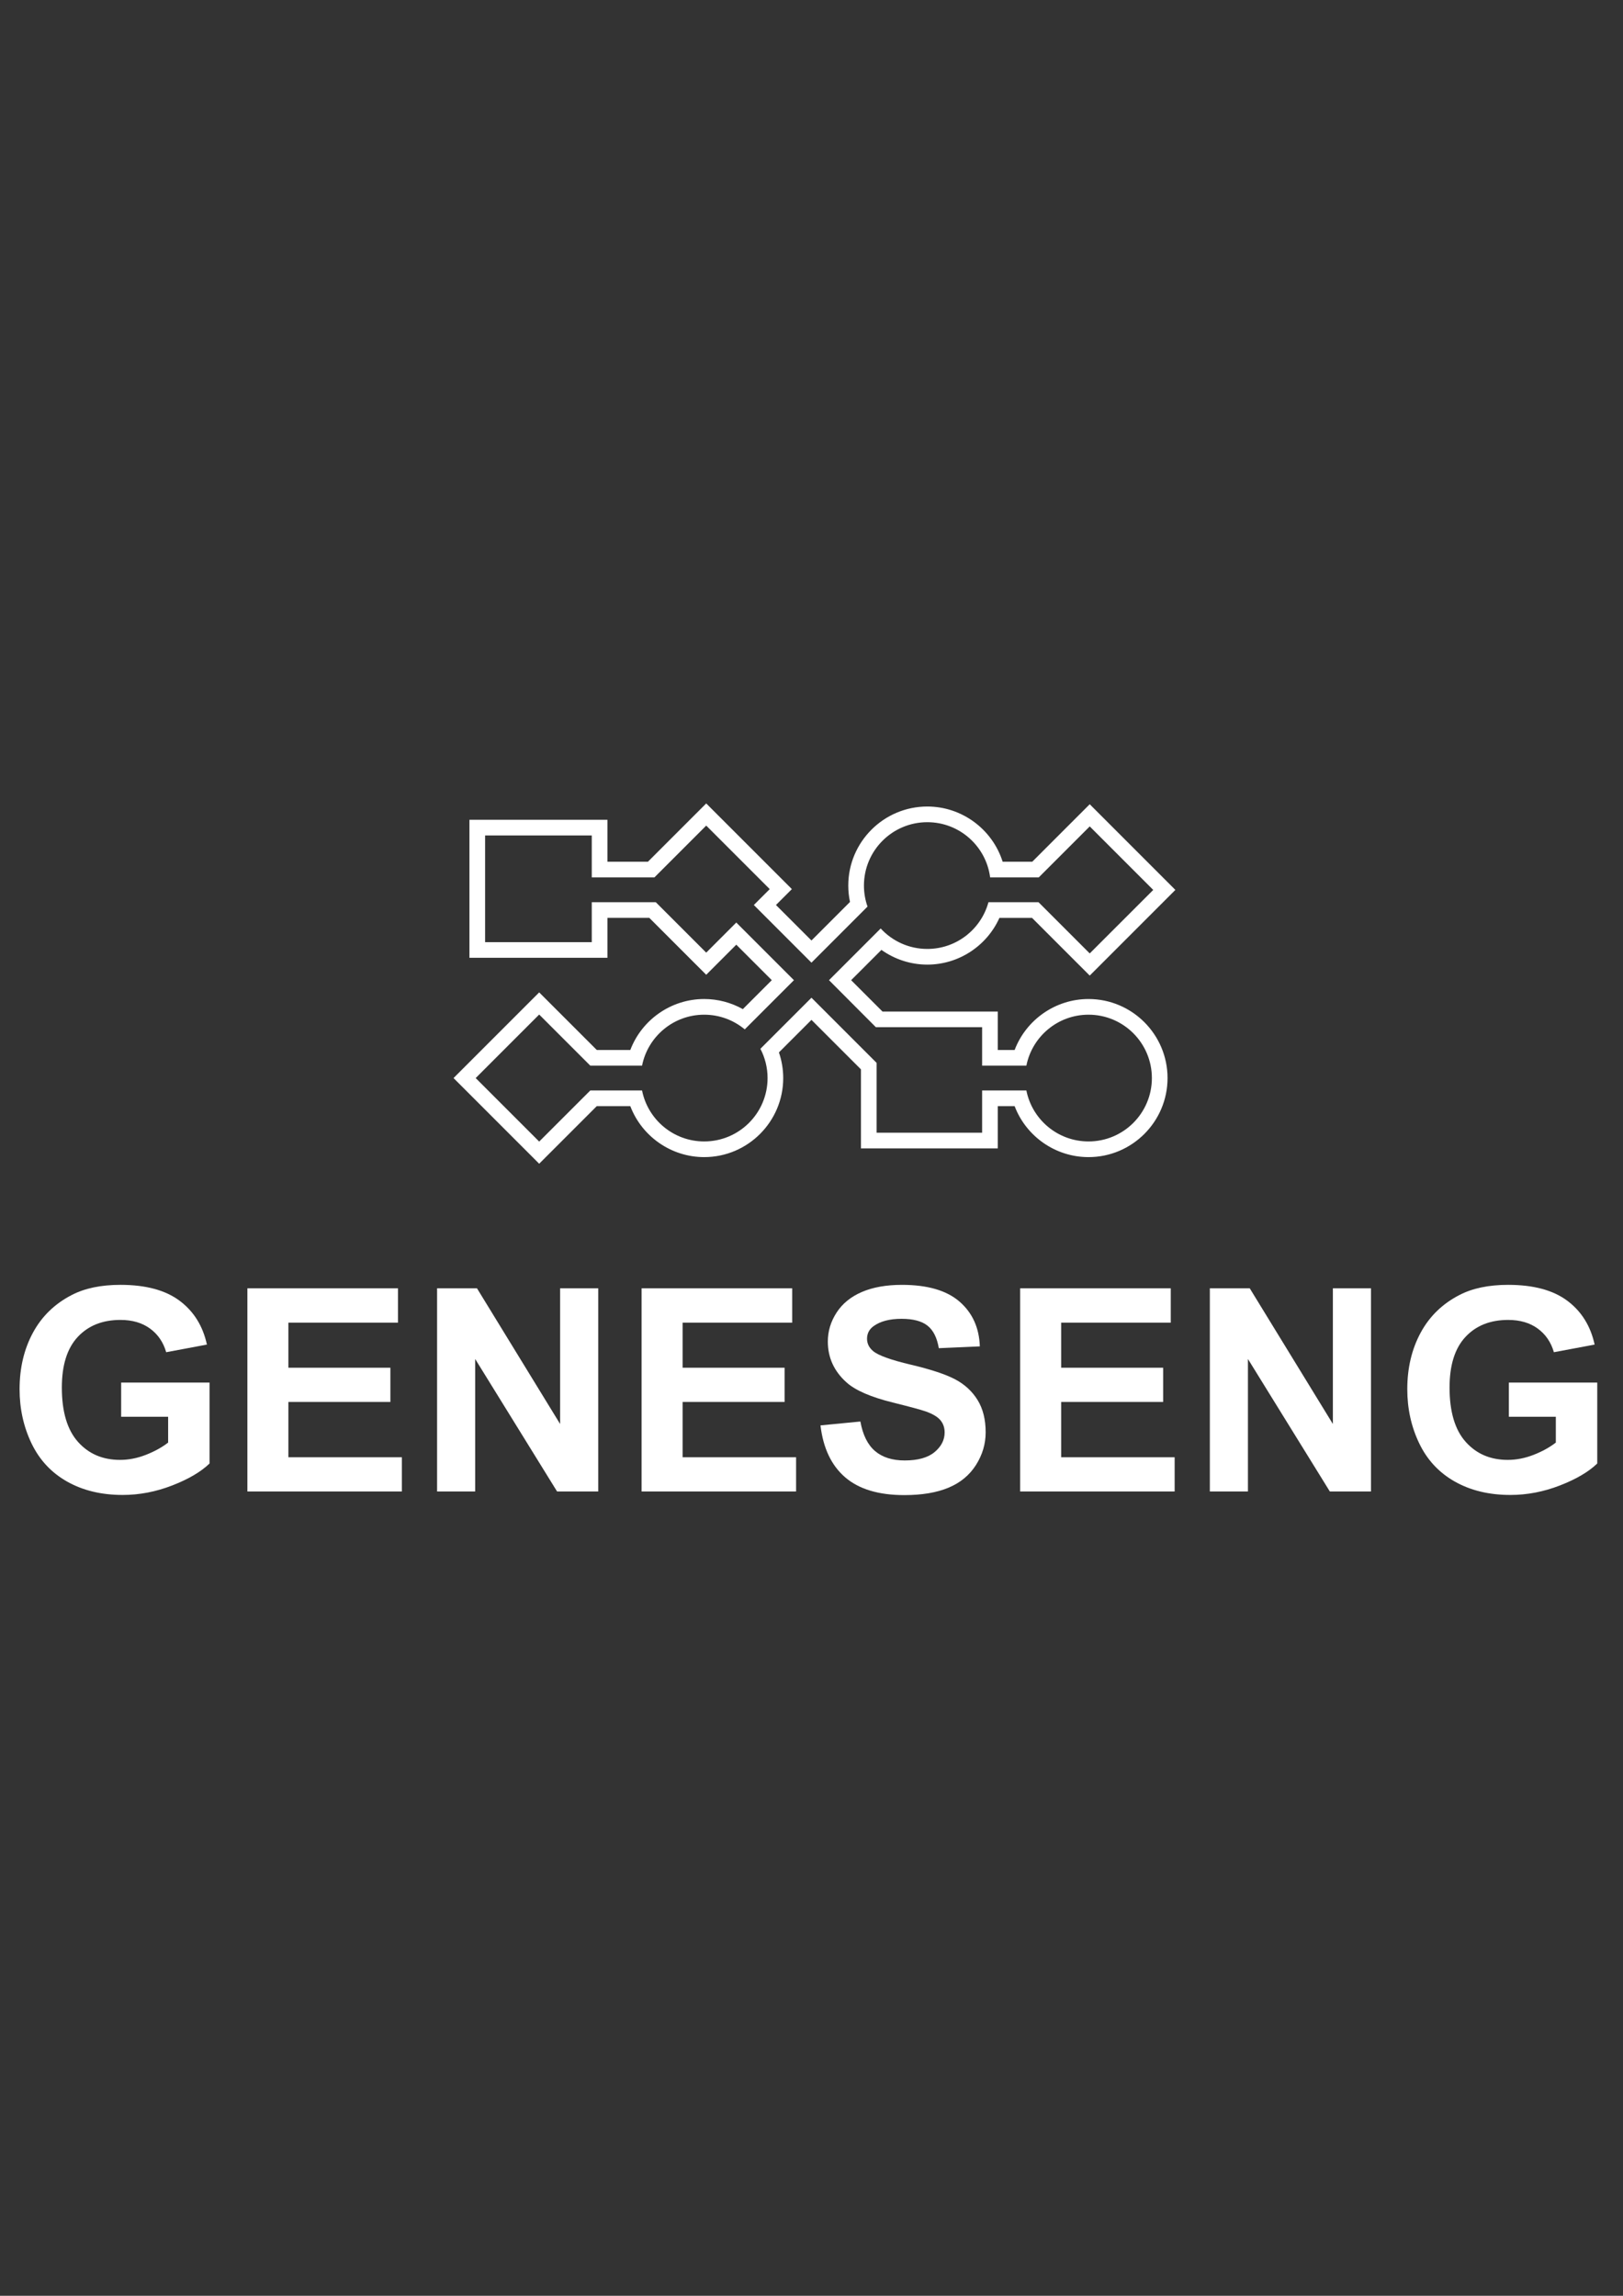 <?xml version="1.0" encoding="utf-8"?>
<!-- Generator: Adobe Illustrator 16.0.4, SVG Export Plug-In . SVG Version: 6.00 Build 0)  -->
<!DOCTYPE svg PUBLIC "-//W3C//DTD SVG 1.1//EN" "http://www.w3.org/Graphics/SVG/1.1/DTD/svg11.dtd">
<svg version="1.1" id="Calque_1" xmlns="http://www.w3.org/2000/svg" xmlns:xlink="http://www.w3.org/1999/xlink" x="0px" y="0px"
	 width="595.28px" height="841.89px" viewBox="0 0 595.28 841.89" enable-background="new 0 0 595.28 841.89" xml:space="preserve">
<rect x="0" y="0" width="595.28" height="841.89" fill="#333333" stroke="none"/>
<g>
	<path fill="#FFFFFF" d="M403.748,298.983l-4.061-4.062l-4.063,4.062l-17.02,17.024h-10.853
		c-3.742-11.834-14.847-20.248-27.637-20.248c-15.981,0-28.986,13.002-28.986,28.982c0,2.031,0.213,4.044,0.633,6.011
		l-14.135,14.136l-13.019-13.017l1.77-1.769l4.063-4.059l-4.063-4.064l-23.294-23.292l-4.058-4.06l-4.063,4.06l-17.321,17.319
		h-14.849v-9.637v-5.743h-5.745h-39.124h-5.743v5.743v39.126v5.743h5.743h39.124h5.745v-5.743v-8.91h15.358l16.812,16.812
		l4.063,4.059l4.058-4.059l6.972-6.974l13.02,13.014l-10.619,10.619c-4.302-2.412-9.189-3.709-14.171-3.709
		c-12.163,0-22.898,7.628-27.103,18.696h-12.29l-17.068-17.064l-4.063-4.062l-4.062,4.062l-23.291,23.291l-4.063,4.063l4.063,4.061
		l23.291,23.294l4.062,4.063l4.063-4.063l17.063-17.062h12.293c4.207,11.066,14.942,18.697,27.105,18.697
		c15.981,0,28.981-13.005,28.981-28.986c0-3.2-0.537-6.387-1.571-9.41l11.932-11.931l18.152,18.151v23.232v5.743h5.742h38.694h5.745
		v-5.743v-9.752h6.181c4.204,11.066,14.939,18.697,27.103,18.697c15.98,0,28.983-13.005,28.983-28.986
		c0-15.984-13.003-28.988-28.983-28.988c-12.16,0-22.896,7.632-27.103,18.696h-6.181v-8.363v-5.743h-5.745H323.68l-11.501-11.5
		l11.107-11.106c4.876,3.473,10.768,5.398,16.829,5.398c11.525,0,21.846-6.864,26.456-17.144h11.948l17.104,17.108l4.063,4.058
		l4.061-4.058l23.291-23.297l4.063-4.06l-4.063-4.06L403.748,298.983z M399.688,349.632l-18.79-18.79h-18.354
		c-2.681,9.875-11.705,17.142-22.428,17.142c-6.763,0-12.854-2.89-17.098-7.503l-18.96,18.959l17.188,17.242h38.971v14.109h16.233
		c2.115-10.66,11.514-18.695,22.795-18.695c12.835,0,23.238,10.409,23.238,23.241c0,12.835-10.403,23.241-23.238,23.241
		c-11.281,0-20.68-8.034-22.795-18.694h-16.233v15.495h-38.694v-25.61l-23.895-23.895l-18.731,18.73
		c1.677,3.214,2.628,6.863,2.628,10.733c0,12.835-10.406,23.241-23.238,23.241c-11.283,0-20.682-8.034-22.797-18.694h-18.979
		l-18.748,18.741l-23.292-23.29l23.292-23.294l18.753,18.751h18.974c2.115-10.66,11.517-18.695,22.797-18.695
		c5.657,0,10.842,2.026,14.87,5.385l18.041-18.041l-21.141-21.138l-11.029,11.035l-18.497-18.494h-23.481v14.655h-39.124v-39.126
		h39.124v15.378h22.976l19.002-19.001l23.292,23.297l-5.83,5.828l21.139,21.142l20.56-20.565c-0.848-2.412-1.312-5.002-1.312-7.706
		c0-12.836,10.409-23.241,23.241-23.241c11.82,0,21.572,8.828,23.042,20.248h17.825l18.705-18.703l23.294,23.293L399.688,349.632z"
		/>
	<path fill="#FFFFFF" d="M44.436,519.551h17.231v9.454c-2.27,1.76-4.991,3.258-8.16,4.497c-3.166,1.238-6.323,1.854-9.475,1.854
		c-6.372,0-11.522-2.211-15.45-6.633c-3.933-4.422-5.899-11.055-5.899-19.898c0-8.2,1.94-14.381,5.82-18.548
		c3.879-4.167,9.109-6.25,15.678-6.25c4.335,0,7.956,1.058,10.853,3.173c2.895,2.12,4.868,5.006,5.92,8.668l14.94-2.795
		c-1.488-6.846-4.836-12.208-10.034-16.088c-5.205-3.88-12.426-5.819-21.679-5.819c-7.112,0-13.058,1.238-17.836,3.709
		c-6.266,3.221-11.028,7.845-14.281,13.877s-4.879,12.925-4.879,20.685c0,7.148,1.456,13.766,4.369,19.846
		c2.918,6.079,7.271,10.756,13.063,14.025c5.793,3.273,12.585,4.905,20.376,4.905c6.132,0,12.192-1.159,18.171-3.481
		s10.544-5.006,13.696-8.057v-29.678H44.436V519.551z"/>
	<polygon fill="#FFFFFF" points="105.777,514.114 143.184,514.114 143.184,501.561 105.777,501.561 105.777,485.042 
		145.979,485.042 145.979,472.436 90.738,472.436 90.738,546.943 147.403,546.943 147.403,534.39 105.777,534.39 	"/>
	<polygon fill="#FFFFFF" points="205.438,522.193 174.949,472.436 160.312,472.436 160.312,546.943 174.285,546.943 
		174.285,498.356 204.324,546.943 219.417,546.943 219.417,472.436 205.438,472.436 	"/>
	<polygon fill="#FFFFFF" points="250.365,514.114 287.77,514.114 287.77,501.561 250.365,501.561 250.365,485.042 290.565,485.042 
		290.565,472.436 235.324,472.436 235.324,546.943 291.989,546.943 291.989,534.39 250.365,534.39 	"/>
	<path fill="#FFFFFF" d="M350.307,505.802c-3.508-1.845-8.919-3.63-16.237-5.363c-7.317-1.727-11.926-3.385-13.823-4.979
		c-1.493-1.254-2.237-2.759-2.237-4.522c0-1.93,0.797-3.471,2.387-4.624c2.477-1.796,5.898-2.694,10.268-2.694
		c4.235,0,7.414,0.84,9.529,2.519c2.12,1.675,3.497,4.428,4.14,8.254l15.046-0.659c-0.239-6.845-2.721-12.313-7.445-16.417
		c-4.725-4.098-11.767-6.148-21.115-6.148c-5.729,0-10.613,0.866-14.663,2.593c-4.05,1.728-7.148,4.247-9.301,7.547
		c-2.152,3.306-3.227,6.851-3.227,10.646c0,5.899,2.285,10.896,6.861,14.993c3.253,2.918,8.907,5.373,16.976,7.371
		c6.266,1.558,10.278,2.642,12.043,3.253c2.572,0.914,4.379,1.993,5.41,3.226c1.036,1.238,1.552,2.737,1.552,4.496
		c0,2.748-1.228,5.145-3.683,7.196c-2.456,2.046-6.106,3.072-10.954,3.072c-4.576,0-8.206-1.153-10.9-3.455
		c-2.694-2.307-4.48-5.915-5.362-10.826l-14.637,1.425c0.983,8.333,3.997,14.679,9.046,19.032
		c5.049,4.353,12.282,6.531,21.699,6.531c6.474,0,11.879-0.909,16.216-2.721c4.337-1.812,7.69-4.581,10.061-8.308
		c2.37-3.73,3.561-7.727,3.561-11.995c0-4.708-0.993-8.663-2.976-11.867C356.557,510.176,353.813,507.652,350.307,505.802z"/>
	<polygon fill="#FFFFFF" points="389.21,514.114 426.614,514.114 426.614,501.561 389.21,501.561 389.21,485.042 429.41,485.042 
		429.41,472.436 374.169,472.436 374.169,546.943 430.834,546.943 430.834,534.39 389.21,534.39 	"/>
	<polygon fill="#FFFFFF" points="488.871,522.193 458.38,472.436 443.744,472.436 443.744,546.943 457.716,546.943 457.716,498.356 
		487.755,546.943 502.849,546.943 502.849,472.436 488.871,472.436 	"/>
	<path fill="#FFFFFF" d="M553.418,506.998v12.554h17.225v9.454c-2.27,1.76-4.99,3.258-8.158,4.497
		c-3.168,1.238-6.324,1.854-9.477,1.854c-6.366,0-11.517-2.211-15.449-6.633c-3.928-4.422-5.895-11.055-5.895-19.898
		c0-8.2,1.94-14.381,5.82-18.548s9.104-6.25,15.678-6.25c4.337,0,7.951,1.058,10.848,3.173c2.896,2.12,4.873,5.006,5.921,8.668
		l14.944-2.795c-1.493-6.846-4.836-12.208-10.039-16.088c-5.198-3.88-12.426-5.819-21.674-5.819c-7.116,0-13.063,1.238-17.841,3.709
		c-6.267,3.221-11.028,7.845-14.281,13.877c-3.252,6.032-4.879,12.925-4.879,20.685c0,7.148,1.457,13.766,4.374,19.846
		c2.913,6.079,7.266,10.756,13.059,14.025c5.793,3.273,12.585,4.905,20.382,4.905c6.133,0,12.187-1.159,18.166-3.481
		c5.979-2.322,10.549-5.006,13.695-8.057v-29.678H553.418z"/>
</g>
</svg>
